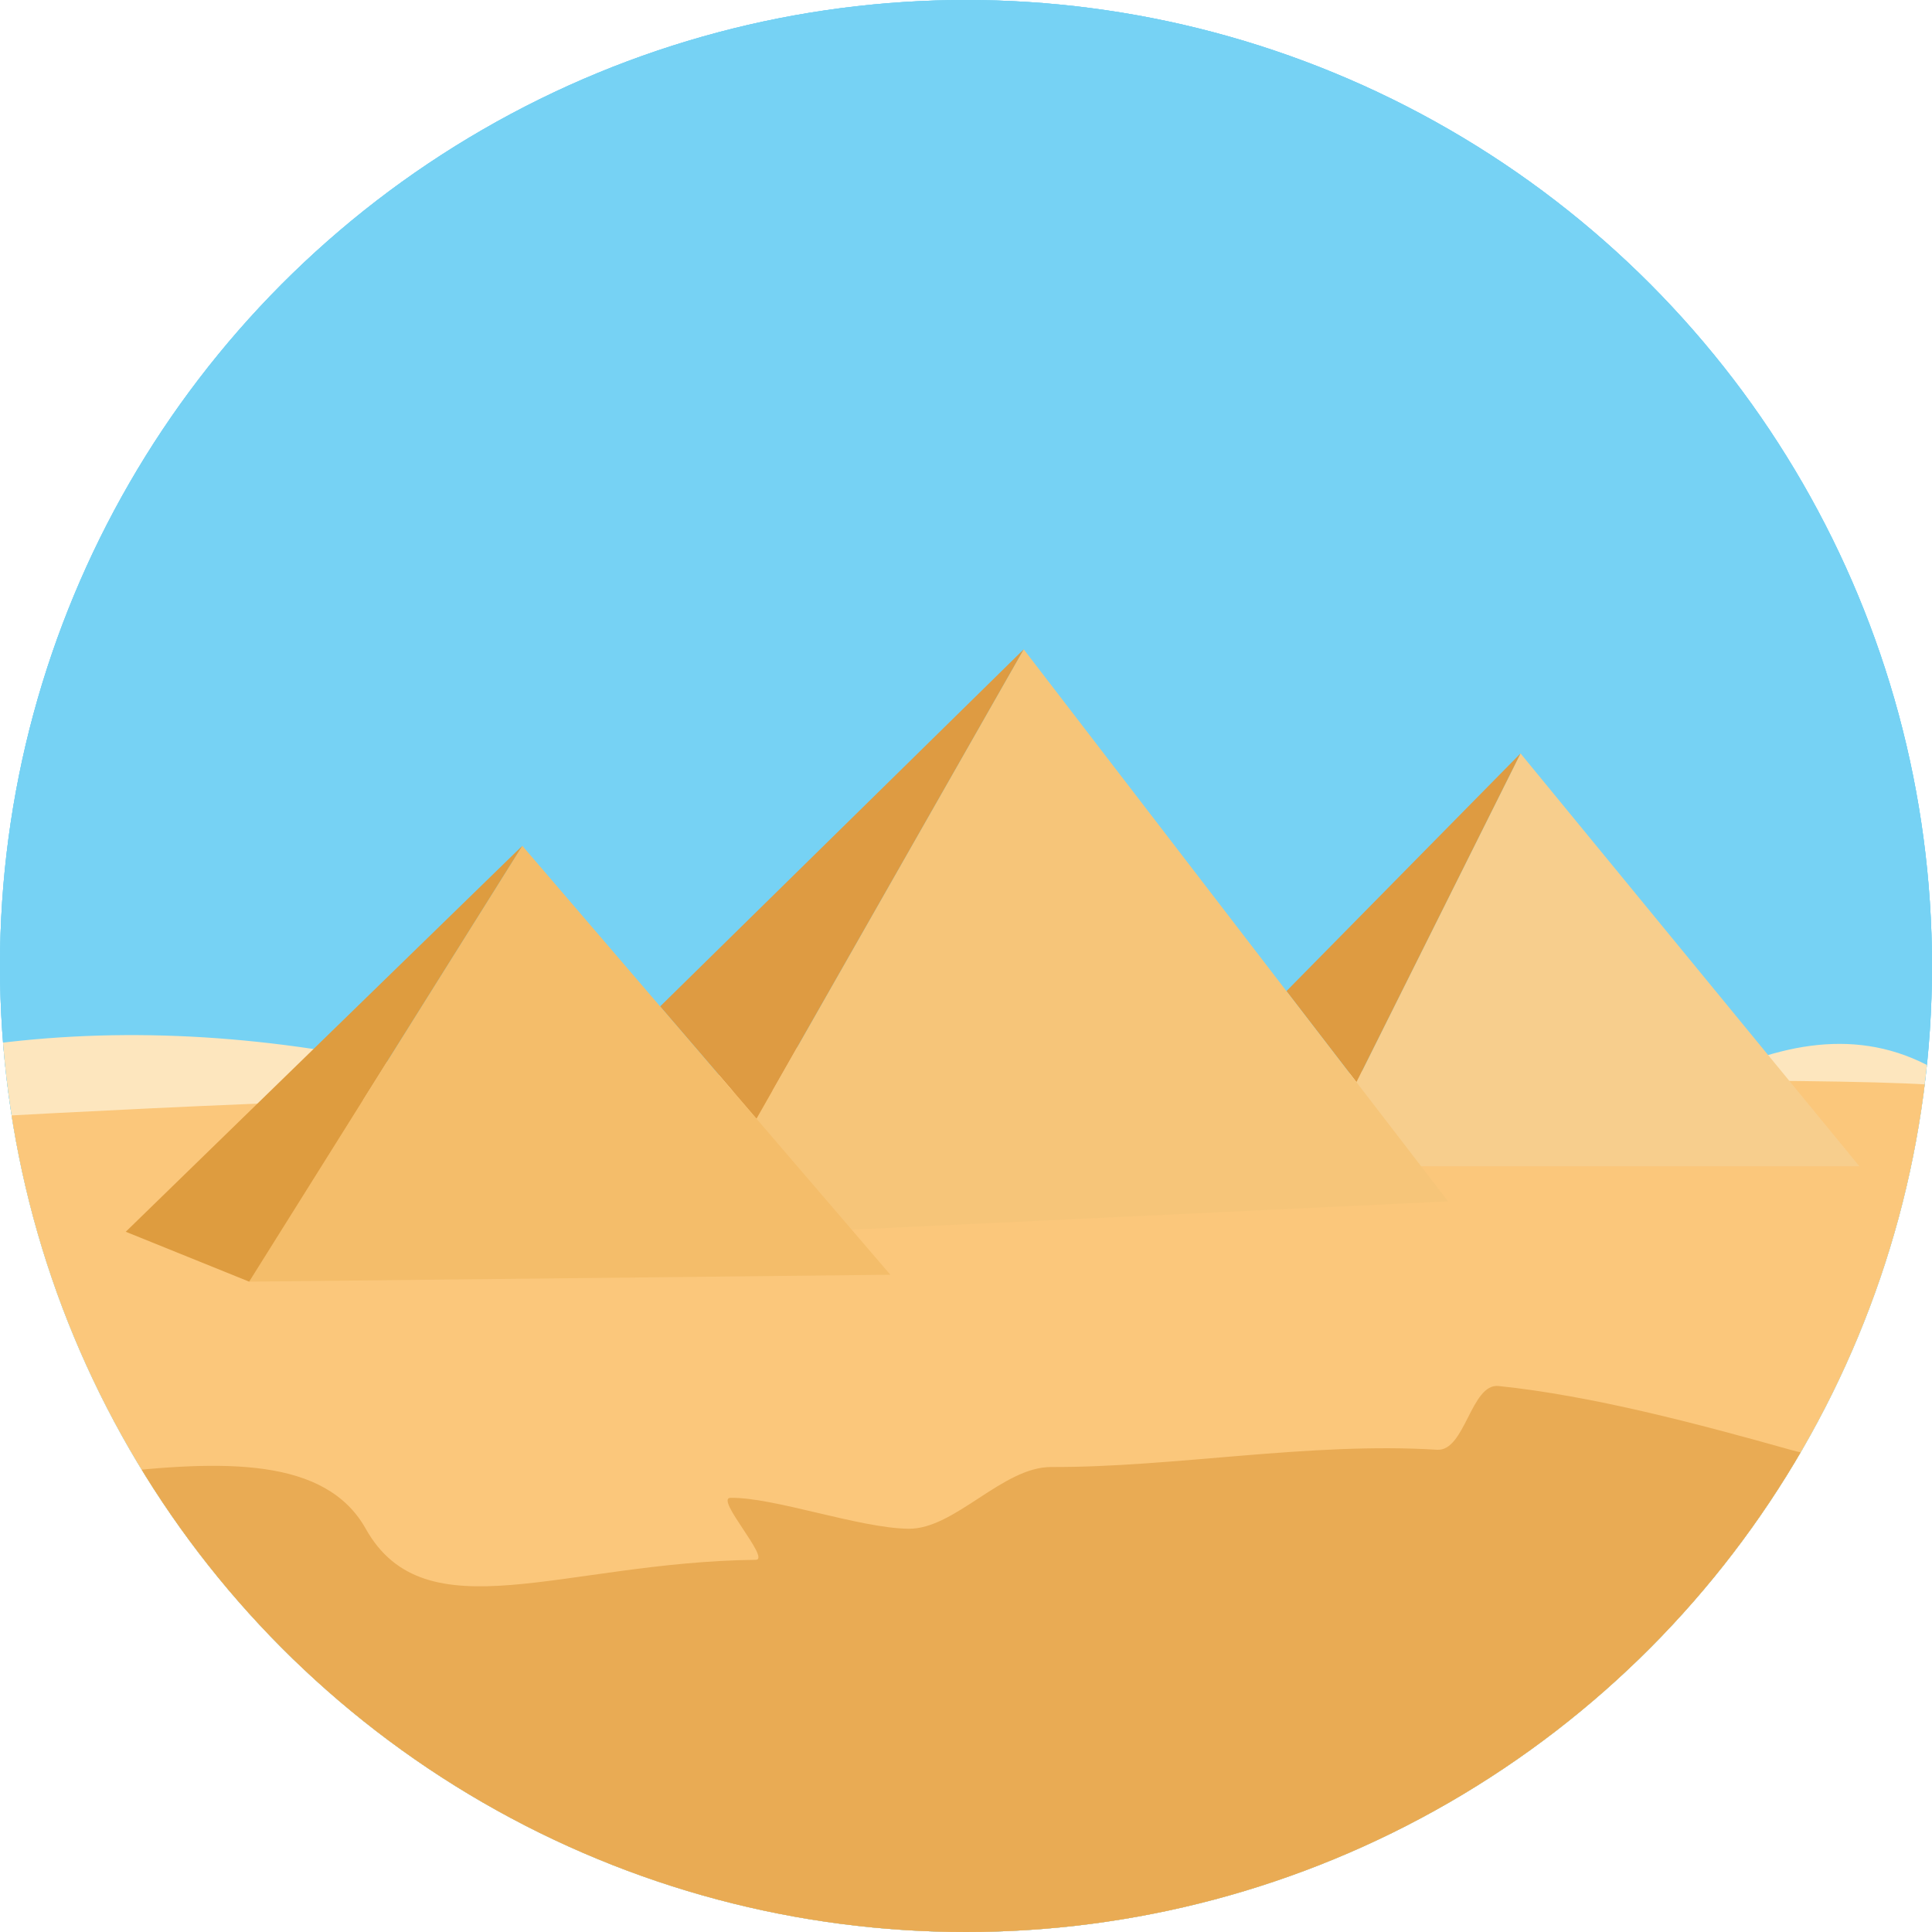 <?xml version="1.0" encoding="UTF-8" standalone="no"?><!DOCTYPE svg PUBLIC "-//W3C//DTD SVG 1.1//EN" "http://www.w3.org/Graphics/SVG/1.1/DTD/svg11.dtd"><svg width="100%" height="100%" viewBox="0 0 550 550" version="1.1" xmlns="http://www.w3.org/2000/svg" xmlns:xlink="http://www.w3.org/1999/xlink" xml:space="preserve" xmlns:serif="http://www.serif.com/" style="fill-rule:evenodd;clip-rule:evenodd;stroke-linejoin:round;stroke-miterlimit:1.414;"><circle cx="275" cy="275" r="275" style="fill:#76d2f4;"/><clipPath id="_clip1"><circle cx="275" cy="275" r="275"/></clipPath><g clip-path="url(#_clip1)"><circle cx="275" cy="275" r="275" style="fill:#76d2f4;"/><clipPath id="_clip2"><circle cx="275" cy="275" r="275"/></clipPath><g clip-path="url(#_clip2)"><circle cx="275" cy="275" r="275" style="fill:#76d2f4;"/></g><path d="M556.377,307.951l0,310.292l-622.805,0l0,-305.132c75.497,-28.19 156.154,-22.712 240.563,7.259c74.342,-39.846 139.748,-39.65 199.094,-12.304c35.093,-9.066 74.269,-9.548 116.883,-2.796c22.736,-10.017 45.023,-12.473 66.265,2.681Z" style="fill:#fde6be;"/><g id="Layer1"><path d="M558.028,310.154c-0.615,-6.048 -358.603,-0.068 -462.607,3.226c-63.636,2.014 -163.429,8.242 -163.429,8.242l0,299.303l626.036,0l0,-310.771Z" style="fill:#fbc77b;"/></g><g><path d="M432.865,214.48l96.472,117.53l-155.122,0l58.65,-117.53Z" style="fill:#f7ce8d;"/><path d="M432.865,214.48l-46.705,93.595l-19.933,-25.928l66.638,-67.667Z" style="fill:#de9b41;"/></g><g><path d="M291.428,184.848l120.814,157.155l-216.113,10.245l95.299,-167.4Z" style="fill:#f6c579;"/><path d="M291.428,184.848l-76.072,133.627l-27.429,-31.969l103.501,-101.658Z" style="fill:#de9b42;"/></g><g><path d="M148.691,240.777l104.772,122.111l-182.524,1.973l77.752,-124.084Z" style="fill:#f4bd6a;"/><path d="M148.691,240.777l-77.752,124.084l-35.136,-14.206l112.888,-109.878Z" style="fill:#de9c3f;"/></g><g id="Layer2"><path d="M559.148,409.119c-15.881,2.498 -30.923,8.815 -49.477,3.598c-26.117,-7.343 -56.555,-15.417 -83.079,-18.15c-7.842,-0.808 -9.493,18.65 -17.486,18.15c-36.129,-2.262 -74.954,5.044 -109.83,4.912c-13.865,-0.053 -27.461,17.743 -40.65,17.575c-14.079,-0.18 -38.215,-8.985 -50.674,-8.804c-4.552,0.067 11.581,17.595 7.194,17.646c-54.819,0.632 -94.046,21.412 -111.028,-8.842c-22.927,-40.848 -116.23,3.349 -175.26,-13.542l0,199.655l630.29,0l0,-212.198Z" style="fill:#e9ab54;"/></g></g></svg>